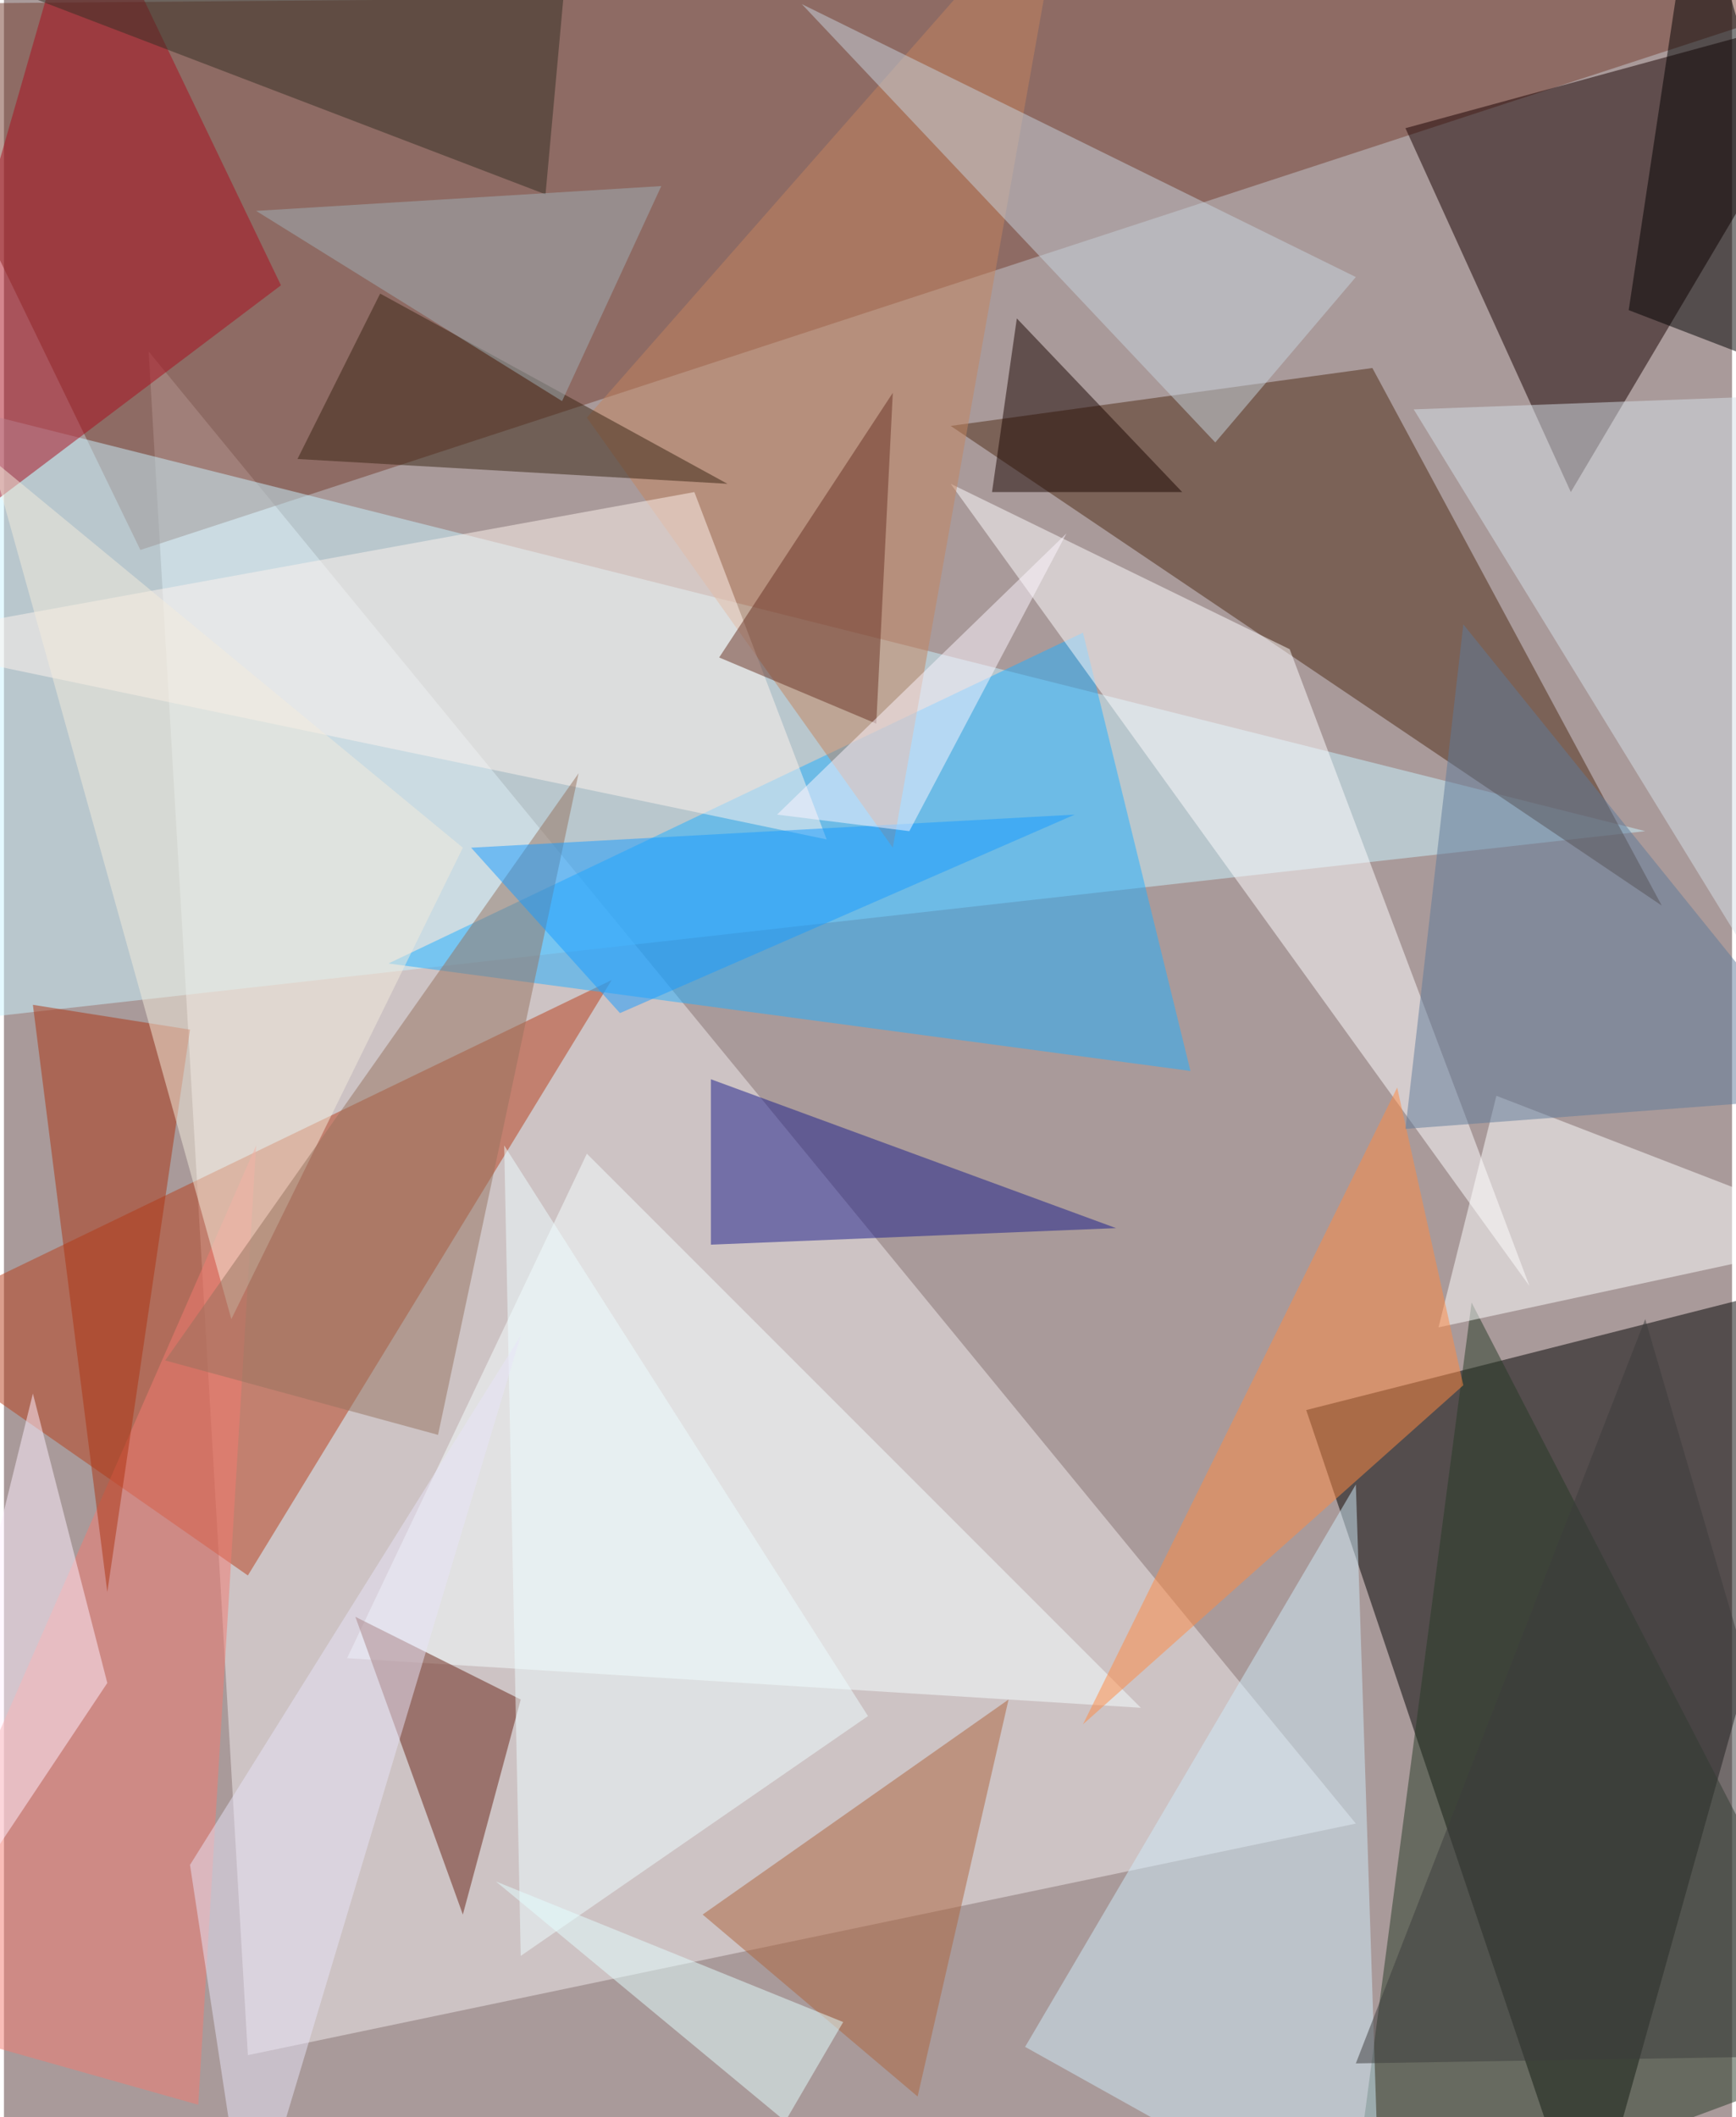 <svg xmlns="http://www.w3.org/2000/svg" width="228" height="278" viewBox="0 0 836 1024"><path fill="#a99a9a" d="M0 0h836v1024H0z"/><g fill-opacity=".502"><path d="M766 1086l132-472-268 68z"/><path fill="#f2ecee" d="M654 882L70 170l48 824z"/><path fill="#743d2e" d="M-62 2l960-8L66 266z"/><path fill="#c9f3ff" d="M-62 498l856-96-828-208z"/><path fill="#180000" d="M898 2L678 62l80 176z"/><path fill="#b83e1a" d="M294 474L-54 642l172 120z"/><path fill="#22afff" d="M522 306l52 212-388-52z"/><path fill="#4f2a15" d="M662 178l-204 28 344 232z"/><path fill="#273a26" d="M710 630l188 364-248 92z"/><path fill="#fffdff" d="M622 314l116 308-280-388z"/><path fill="#f5ffff" d="M166 802l116-244 268 268z"/><path fill="#fff" d="M722 530l176 68-204 44z"/><path fill="#c3835e" d="M282 202l148 208 84-472z"/><path fill="#cfebf9" d="M666 1086l-12-368-160 272z"/><path fill="#1b1c89" d="M342 522l196 72-196 8z"/><path d="M818-62l72 252-104-40z"/><path fill="#692315" d="M250 822l-80-40 52 144z"/><path fill="#fff4ee" d="M398 406l-460-96 396-72z"/><path fill="#ff8942" d="M674 526L522 834l184-164z"/><path fill="#a90d1d" d="M-62 286L38-62l96 200z"/><path fill="#c7d3dd" d="M654 134L386 2l200 212z"/><path fill="#382412" d="M142 222l40-80 168 92z"/><path fill="#f47a71" d="M-62 974l156 44 28-464z"/><path fill="#ad643d" d="M442 1014l-104-88 148-104z"/><path fill="#d6dfe8" d="M682 198l216-8v360z"/><path fill="#ab3211" d="M14 486l36 284 40-272z"/><path fill="#f4ecdc" d="M222 410L-6 222l116 416z"/><path fill="#322f22" d="M274-38L262 94-62-30z"/><path fill="#96725f" d="M210 694L78 658l200-284z"/><path fill="#683325" d="M430 190l-8 160-76-32z"/><path fill="#5f7b9a" d="M890 530l-212 16 28-244z"/><path fill="#199cff" d="M298 490l220-96-292 16z"/><path fill="#fff0ff" d="M50 814L14 674l-76 308z"/><path fill="#fdf5ff" d="M374 394l140-136-76 144z"/><path fill="#eefcff" d="M250 946l168-116-176-276z"/><path fill="#e8e3f8" d="M118 1086L90 902l160-256z"/><path fill="#1a0500" d="M570 238h-92l12-84z"/><path fill="#e4ffff" d="M238 910l168 68-28 48z"/><path fill="#a0afb6" d="M270 194l48-104-196 12z"/><path fill="#3d3d3d" d="M794 638l104 356-244 4z"/></g></svg>